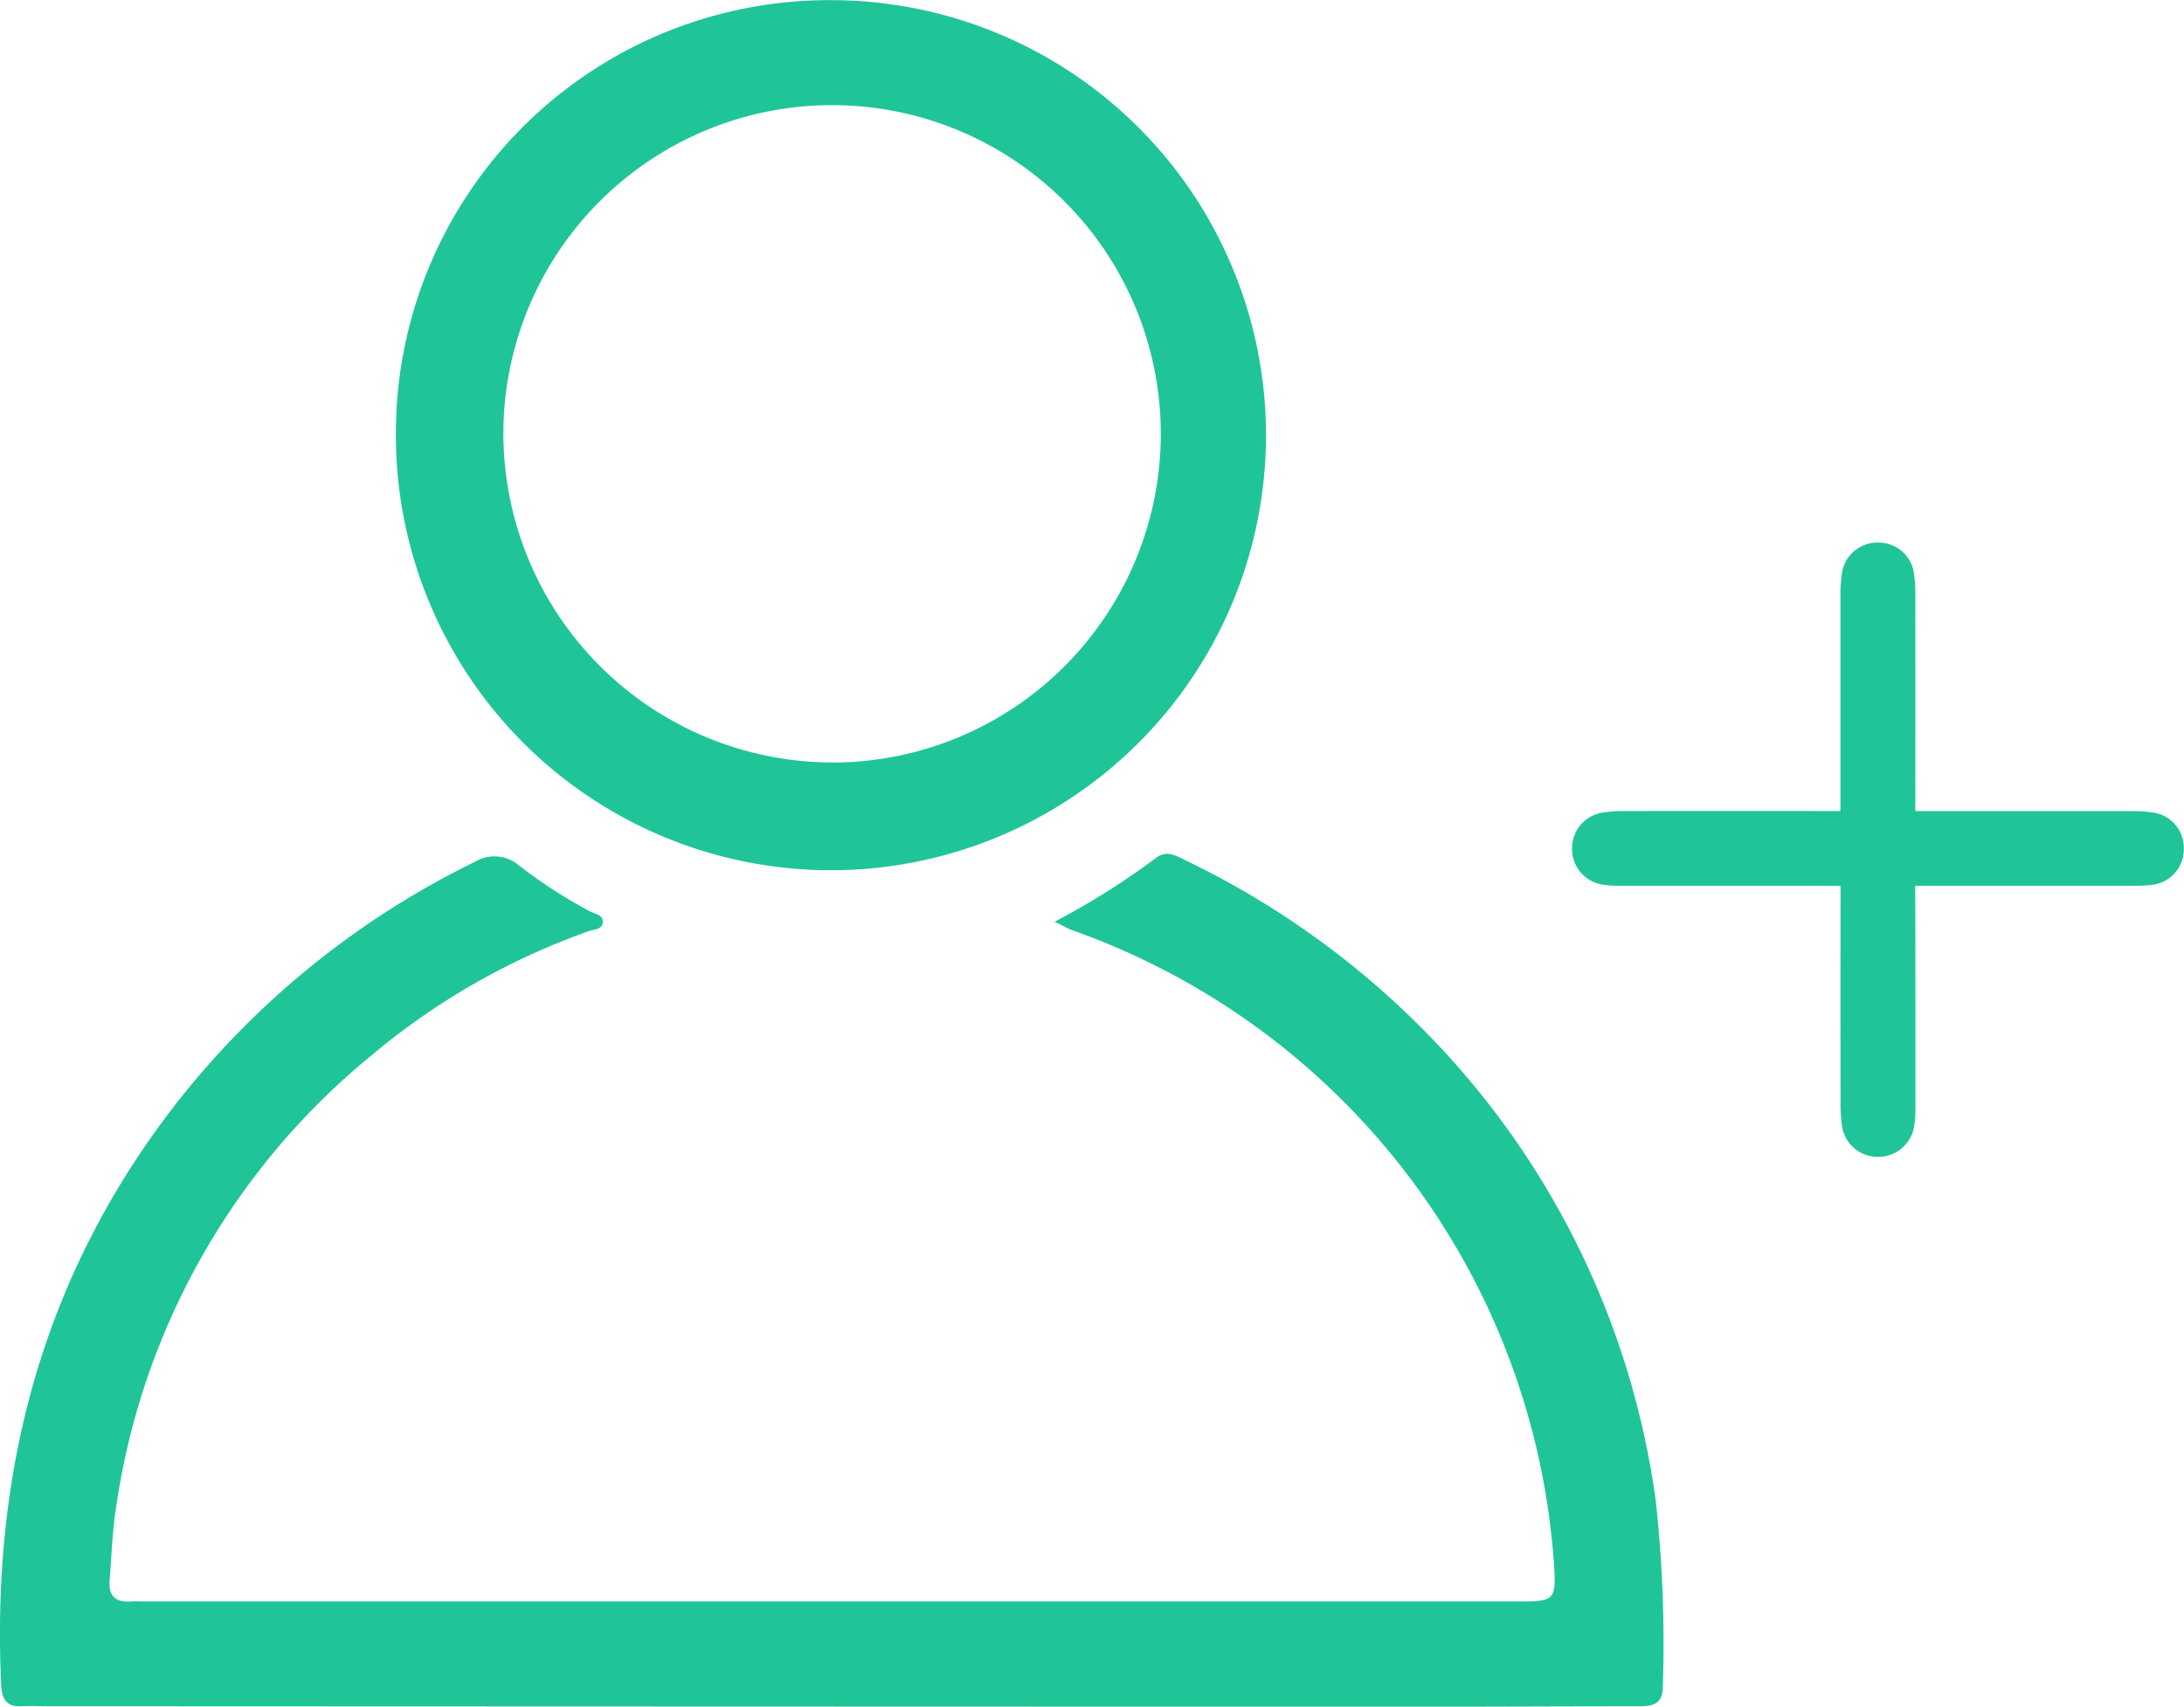 <svg xmlns="http://www.w3.org/2000/svg" width="90.001" height="70.33" viewBox="0 0 90.001 70.33"><defs><style>.a,.b{fill:#1fc599;}.b{stroke:#1fc599;}</style></defs><g transform="translate(-94.942)"><g transform="translate(94.942)"><path class="a" d="M2534.944,665.286a31.4,31.4,0,0,0,4.214-2.656c.432-.309.842-.04,1.219.145a35.259,35.259,0,0,1,9.507,6.706,34.079,34.079,0,0,1,9.831,19.659,53.527,53.527,0,0,1,.291,7.678c0,.793-.517.8-1.081.8-3.031,0-6.062.018-9.094.017q-28.182-.006-56.364-.018c-.366,0-.733-.018-1.1,0-.6.025-.8-.272-.833-.847-.417-8.795,1.683-16.832,7.123-23.881a35.308,35.308,0,0,1,12.371-10.059,1.571,1.571,0,0,1,1.838.131,20.229,20.229,0,0,0,2.933,1.9c.2.1.518.148.527.4.012.352-.357.333-.589.417a28.936,28.936,0,0,0-8.892,5.072,29.507,29.507,0,0,0-10.607,18.884c-.135.919-.158,1.855-.237,2.783-.054.644.239.927.879.882.232-.016.466,0,.7,0h56.363c1.631,0,1.683-.006,1.571-1.659a29.894,29.894,0,0,0-19.876-26.015C2535.487,665.568,2535.348,665.482,2534.944,665.286Z" transform="translate(-2491.484 -627.302)"/><path class="a" d="M2591.021,486.5a17.928,17.928,0,1,1-17.933,18.006A17.851,17.851,0,0,1,2591.021,486.5Zm.043,31.419a13.546,13.546,0,1,0-13.548-13.549A13.578,13.578,0,0,0,2591.063,517.915Z" transform="translate(-2556.773 -486.494)"/></g><path class="b" d="M131.8-712.977q0,2.208,0,4.416a3.71,3.71,0,0,1-.039.609,1,1,0,0,1-1.026.885.99.99,0,0,1-.973-.892,6.319,6.319,0,0,1-.048-.872q-.005-4.35,0-8.7c0-.679-.03-.708-.722-.709q-4.416,0-8.832,0a3.791,3.791,0,0,1-.7-.044.988.988,0,0,1-.81-1,.987.987,0,0,1,.793-.97,5.017,5.017,0,0,1,.913-.064q4.307-.007,8.613,0c.717,0,.741-.024.741-.734q0-4.307,0-8.613a5.355,5.355,0,0,1,.055-.871.977.977,0,0,1,1.01-.846.97.97,0,0,1,.969.839,4.621,4.621,0,0,1,.051.783q.005,4.372,0,8.744c0,.665.031.7.686.7q4.329,0,8.657,0a5.739,5.739,0,0,1,.871.053.97.97,0,0,1,.851,1,.973.973,0,0,1-.868.989,4.743,4.743,0,0,1-.7.034q-4.394,0-8.788,0c-.687,0-.711.025-.712.716Q131.8-715.251,131.8-712.977Z" transform="translate(41.575 754.241)"/></g></svg>
